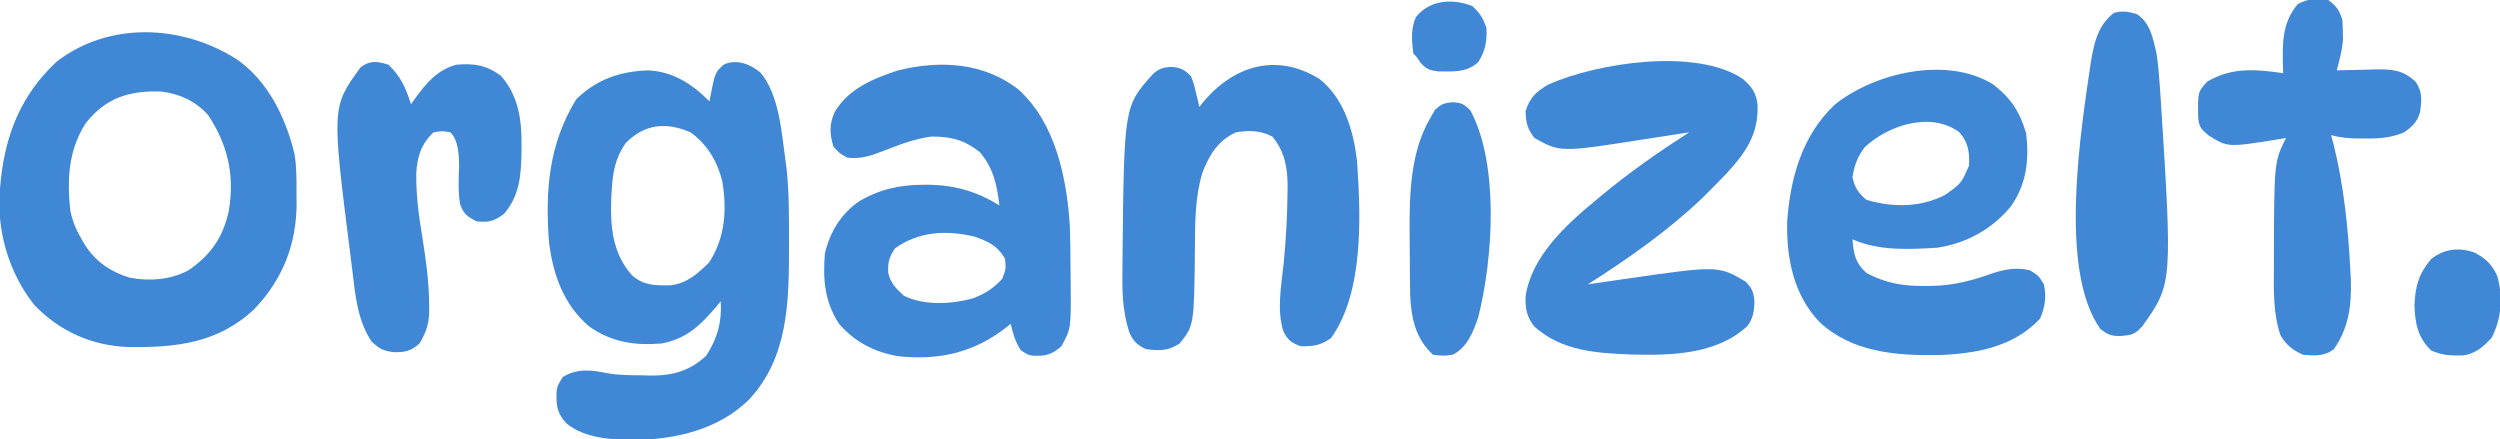 <?xml version="1.0" encoding="UTF-8"?>
<svg version="1.1" xmlns="http://www.w3.org/2000/svg" width="888" height="156">
<path d="M0 0 C6.685 7.847 7.53 21.268 8.91 31.242 C9.007 31.941 9.104 32.64 9.205 33.361 C10.225 41.929 10.153 50.563 10.16 59.18 C10.161 60.003 10.162 60.827 10.163 61.676 C10.147 81.179 10.011 101.188 -4.09 116.242 C-14.98 126.834 -29.695 130.192 -44.465 130.555 C-52.709 130.42 -62.145 130.055 -68.84 124.68 C-72.274 120.96 -72.513 118.438 -72.418 113.508 C-72.09 111.242 -72.09 111.242 -70.215 108.18 C-65.292 105.127 -60.293 105.56 -54.731 106.744 C-50.448 107.552 -46.188 107.509 -41.84 107.555 C-40.484 107.598 -40.484 107.598 -39.102 107.643 C-31.218 107.716 -25.047 106.007 -19.215 100.555 C-15.248 94.371 -13.623 88.555 -14.09 81.242 C-14.514 81.762 -14.938 82.281 -15.375 82.816 C-21.032 89.542 -26.183 94.609 -35.09 96.242 C-44.62 97.065 -52.937 95.783 -60.84 90.18 C-69.882 82.493 -73.653 71.788 -75.09 60.242 C-76.458 41.843 -75.2 25.459 -65.402 9.492 C-58.148 2.434 -50.122 -0.35 -40.09 -0.758 C-31.163 -0.461 -24.303 4.029 -18.09 10.242 C-17.98 9.639 -17.871 9.036 -17.758 8.414 C-16.091 0.013 -16.091 0.013 -13.09 -2.758 C-8.668 -4.969 -3.577 -3.009 0 0 Z M-47.84 25.055 C-51.673 30.485 -52.489 35.836 -52.84 42.367 C-52.881 43.112 -52.922 43.857 -52.964 44.624 C-53.384 54.688 -52.504 64.276 -45.59 72.055 C-41.382 75.737 -37.321 75.643 -31.945 75.586 C-26.032 74.874 -22.456 71.547 -18.277 67.555 C-12.487 58.787 -11.83 48.685 -13.559 38.473 C-15.378 31.422 -18.819 25.657 -24.715 21.305 C-33.287 17.47 -41.179 18.243 -47.84 25.055 Z " fill="#4088D5" transform="translate(270.09,25.758)"/>
<path d="M0 0 C11.159 7.658 17.522 20.815 20.607 33.686 C21.402 38.369 21.327 43.075 21.312 47.812 C21.329 48.829 21.345 49.845 21.361 50.893 C21.371 65.622 16.532 78.057 6.383 88.742 C-6.393 100.848 -21.404 102.497 -38.234 102.273 C-51.16 101.851 -62.82 96.777 -71.812 87.312 C-80.936 75.87 -85.359 60.616 -84 46 C-83.896 44.849 -83.791 43.698 -83.684 42.512 C-81.847 26.049 -76.194 12.452 -64 1 C-45.296 -13.534 -19.337 -12.271 0 0 Z M-53.527 22.734 C-59.731 32.279 -60.242 42.935 -59 54 C-58.164 57.724 -56.948 60.728 -55 64 C-54.576 64.726 -54.152 65.451 -53.715 66.199 C-49.854 72.018 -44.688 75.548 -38.02 77.613 C-30.842 78.988 -23.508 78.402 -17 75 C-9.013 69.396 -4.87 63.43 -2.75 54 C-0.59 41.349 -3.023 30.466 -10.125 19.812 C-14.623 14.867 -20.057 12.392 -26.633 11.516 C-37.912 11.105 -46.426 13.669 -53.527 22.734 Z " fill="#4088D5" transform="translate(84,21)"/>
<path d="M0 0 C12.919 11.914 16.875 31.061 18 48 C18.162 52.744 18.228 57.482 18.24 62.229 C18.25 64.43 18.281 66.629 18.312 68.83 C18.435 84.718 18.435 84.718 15 91 C11.556 94.008 9.376 94.544 4.898 94.344 C3 94 3 94 0.625 92.438 C-1.39 89.415 -2.187 86.522 -3 83 C-3.71 83.58 -3.71 83.58 -4.434 84.172 C-15.938 93.232 -28.338 96.078 -42.93 94.531 C-51.438 93.059 -58.28 89.539 -64 83 C-69.1 75.091 -69.759 67.283 -69 58 C-67.159 50.385 -63.354 44.037 -56.895 39.531 C-49.578 35.199 -42.23 33.606 -33.812 33.625 C-33.08 33.626 -32.347 33.627 -31.593 33.628 C-22.638 33.82 -14.567 36.181 -7 41 C-7.893 33.747 -9.129 27.643 -14 22 C-19.604 17.629 -24.155 16.5 -31.129 16.5 C-37.052 17.265 -42.422 19.35 -47.969 21.51 C-52.452 23.235 -56.107 24.594 -61 24 C-63.812 22.5 -63.812 22.5 -66 20 C-67.318 15.348 -67.474 12.33 -65.562 7.875 C-60.78 -0.409 -51.75 -4.158 -43 -7 C-28.15 -10.699 -12.296 -9.837 0 0 Z M-44.062 56.188 C-46.149 59.217 -46.733 61.312 -46.488 65.004 C-45.587 68.689 -43.77 70.415 -41 73 C-33.886 76.663 -23.492 76.078 -15.938 73.812 C-11.847 72.15 -8.983 70.282 -6 67 C-4.675 63.557 -4.675 63.557 -5 60 C-7.597 55.239 -10.995 53.756 -16 52 C-25.87 49.681 -35.673 50.195 -44.062 56.188 Z " fill="#4088D5" transform="translate(362,32)"/>
<path d="M0 0 C6.322 4.898 9.485 9.766 11.688 17.375 C12.803 26.744 11.841 35.341 6.312 43.25 C-0.367 51.39 -9.565 56.474 -20 58 C-30.084 58.595 -40.584 59.163 -50 55 C-49.586 60.277 -48.988 63.401 -45 67 C-38.21 70.556 -31.971 71.682 -24.375 71.562 C-23.421 71.557 -22.467 71.552 -21.483 71.547 C-13.89 71.353 -7.525 69.675 -0.434 67.133 C4.135 65.626 8.27 64.88 13 66 C16.125 67.938 16.125 67.938 18 71 C18.921 75.515 18.443 78.973 16.625 83.188 C7.2 93.286 -6.21 95.644 -19.438 96.125 C-34.445 96.371 -50.329 95.14 -61.777 84.32 C-70.926 74.688 -73.521 61.631 -73.188 48.625 C-72.085 33.184 -67.897 18.146 -56.312 7.188 C-42.249 -4.172 -16.348 -10.221 0 0 Z M-45.586 22.227 C-48.16 25.455 -49.421 28.932 -50 33 C-49.218 36.598 -47.838 38.701 -45 41 C-35.661 43.719 -25.894 43.748 -17.125 39.25 C-11.339 35.126 -11.339 35.126 -8.59 28.789 C-8.412 24.132 -8.82 20.604 -12 17 C-22.042 9.533 -37.178 14.376 -45.586 22.227 Z " fill="#4088D5" transform="translate(708,30)"/>
<path d="M0 0 C3.253 2.814 4.715 4.779 5.273 9.129 C5.707 19.513 1.166 26.112 -5.625 33.5 C-7.717 35.7 -9.848 37.859 -12 40 C-12.833 40.833 -13.665 41.665 -14.523 42.523 C-26.704 54.09 -40.851 63.998 -55 73 C-54.416 72.914 -53.832 72.829 -53.231 72.74 C-50.529 72.345 -47.827 71.954 -45.125 71.562 C-44.207 71.428 -43.289 71.293 -42.344 71.154 C-8.716 66.3 -8.716 66.3 1 72 C3.365 74.365 3.895 75.818 4.188 79.113 C4.097 82.482 3.718 85.01 1.715 87.773 C-9.2 97.94 -25.352 98.282 -39.436 97.928 C-51.984 97.425 -64.191 96.736 -74 88 C-76.722 84.478 -77.236 81.719 -77.125 77.375 C-75.11 63.1 -62.629 51.701 -52 43 C-51.498 42.58 -50.996 42.16 -50.479 41.728 C-40.476 33.378 -29.948 26.053 -19 19 C-20.042 19.164 -20.042 19.164 -21.105 19.332 C-23.998 19.783 -26.892 20.224 -29.787 20.662 C-31.347 20.9 -32.908 21.143 -34.467 21.389 C-64.726 26.152 -64.726 26.152 -74 21 C-76.508 17.655 -76.976 15.663 -77.125 11.5 C-75.559 6.627 -73.384 4.556 -69 2 C-51.547 -5.71 -16.654 -11.103 0 0 Z " fill="#4088D5" transform="translate(619,28)"/>
<path d="M0 0 C8.716 6.86 12.046 18.321 13.312 28.938 C14.661 48.132 15.878 75.651 4.062 92.062 C0.223 94.68 -2.022 94.938 -6.688 94.938 C-9.965 93.655 -11.263 92.808 -12.809 89.641 C-15.295 81.992 -13.501 72.991 -12.688 65.125 C-11.934 57.081 -11.447 49.08 -11.375 41 C-11.358 40.108 -11.34 39.215 -11.322 38.296 C-11.327 31.536 -12.317 25.81 -16.75 20.438 C-21.088 18.223 -24.915 18.201 -29.688 18.938 C-35.982 21.788 -39.103 26.882 -41.55 33.144 C-44.256 42.003 -44.178 50.762 -44.25 59.938 C-44.529 87.541 -44.529 87.541 -49.688 93.938 C-53.742 96.64 -56.931 96.574 -61.688 95.938 C-64.798 94.45 -66.136 93.177 -67.54 90.021 C-70.065 82.352 -70.113 74.945 -70 66.938 C-69.989 65.522 -69.979 64.106 -69.968 62.69 C-69.403 9.652 -69.403 9.652 -59.188 -1.734 C-56.976 -3.692 -55.801 -4.053 -52.812 -4.312 C-49.234 -4.026 -48.238 -3.515 -45.688 -1.062 C-44.641 1.637 -44.641 1.637 -43.938 4.625 C-43.695 5.619 -43.453 6.613 -43.203 7.637 C-43.033 8.396 -42.863 9.155 -42.688 9.938 C-42.275 9.418 -41.862 8.899 -41.438 8.363 C-30.508 -4.835 -15.18 -9.429 0 0 Z " fill="#4088D5" transform="translate(468.688,28.062)"/>
<path d="M0 0 C2.969 2.207 3.829 3.486 5 7 C5.119 8.559 5.175 10.124 5.188 11.688 C5.202 12.496 5.216 13.304 5.23 14.137 C4.926 17.917 3.987 21.339 3 25 C3.635 24.979 4.27 24.958 4.924 24.937 C7.824 24.853 10.724 24.801 13.625 24.75 C14.624 24.716 15.623 24.683 16.652 24.648 C22.592 24.57 26.427 24.768 31 29 C33.519 32.604 33.197 35.604 32.602 39.812 C31.638 43.315 29.881 44.887 27 47 C22.27 48.981 17.936 49.277 12.875 49.188 C11.821 49.187 11.821 49.187 10.746 49.186 C7.332 49.157 4.283 48.908 1 48 C1.287 49.051 1.575 50.101 1.871 51.184 C5.535 65.9 7.139 81.503 7.875 96.625 C7.924 97.529 7.973 98.432 8.024 99.364 C8.344 108.318 7.257 116.578 2 124 C-1.34 126.649 -4.867 126.363 -9 126 C-12.675 124.329 -15.005 122.514 -17 119 C-19.627 111.207 -19.349 103.256 -19.312 95.125 C-19.312 94.381 -19.312 93.637 -19.311 92.871 C-19.239 57.479 -19.239 57.479 -15 49 C-16.342 49.234 -16.342 49.234 -17.711 49.473 C-35.732 52.374 -35.732 52.374 -42.562 48.062 C-45.155 45.869 -45.897 45.117 -46.203 41.793 C-46.367 32.703 -46.367 32.703 -43 29 C-34.284 23.807 -25.706 24.588 -16 26 C-16.052 24.749 -16.052 24.749 -16.105 23.473 C-16.304 15.237 -16.359 7.935 -10.812 1.438 C-6.79 -0.618 -4.504 -0.572 0 0 Z " fill="#4088D5" transform="translate(827,0)"/>
<path d="M0 0 C4.391 4.186 6.126 8.281 8 14 C8.375 13.469 8.75 12.938 9.137 12.391 C13.202 6.779 17.07 1.934 24 0 C30.229 -0.613 34.935 0.139 40 4 C46.238 11.138 47.363 19.794 47.25 28.938 C47.24 30.123 47.24 30.123 47.229 31.333 C47.086 39.427 46.509 46.573 41 53 C37.388 55.569 35.745 56.076 31.312 55.625 C27.967 53.984 26.646 52.983 25.414 49.457 C24.646 44.901 24.904 40.32 25.09 35.719 C25 31.982 24.818 26.818 22 24 C19.127 23.499 19.127 23.499 16 24 C11.607 28.027 10.182 32.773 9.856 38.548 C9.78 46.265 10.705 53.53 12 61.125 C13.278 69.192 14.403 77.134 14.438 85.312 C14.447 86.016 14.457 86.719 14.467 87.444 C14.391 91.982 13.349 95.137 11 99 C7.933 101.796 5.526 102.236 1.5 102.062 C-2.083 101.497 -3.003 100.997 -5.875 98.5 C-11.049 90.973 -11.819 81.675 -12.88 72.845 C-13.123 70.832 -13.378 68.822 -13.637 66.811 C-20.168 15.055 -20.168 15.055 -10 1 C-6.691 -1.647 -3.935 -1.285 0 0 Z " fill="#4088D5" transform="translate(138,23)"/>
<path d="M0 0 C4.863 3.196 5.728 8.633 7 14 C7.603 17.949 7.922 21.891 8.188 25.875 C8.266 26.998 8.345 28.121 8.427 29.277 C12.677 95.739 12.677 95.739 2.023 110.793 C-0.78 113.851 -1.574 113.958 -5.812 114.375 C-9.22 114.319 -9.947 114.038 -12.875 111.938 C-28.006 91.022 -19.818 40.971 -16.34 17.121 C-15.189 10.371 -13.879 3.974 -8.125 -0.438 C-5.062 -1.248 -3.031 -0.884 0 0 Z " fill="#4088D5" transform="translate(759,5)"/>
<path d="M0 0 C3.27 0.249 3.847 0.538 6.312 2.938 C16.585 22.255 14.305 55.564 9.117 76.199 C7.33 81.469 5.249 87.063 0 89.688 C-3.312 90.125 -3.312 90.125 -7 89.688 C-13.187 83.913 -14.664 76.996 -15.107 68.677 C-15.164 66.474 -15.191 64.274 -15.203 62.07 C-15.209 61.255 -15.215 60.439 -15.22 59.599 C-15.23 57.876 -15.236 56.154 -15.24 54.431 C-15.25 51.854 -15.281 49.279 -15.312 46.703 C-15.4 33.028 -15.108 17.807 -8 5.688 C-7.423 4.677 -6.845 3.666 -6.25 2.625 C-3.845 0.554 -3.055 0.26 0 0 Z " fill="#4088D5" transform="translate(516,36.312)"/>
<path d="M0 0 C3.953 2.081 6.204 4.23 8.027 8.281 C10.182 15.64 9.609 23.461 6.027 30.281 C3.267 33.373 0.068 36.057 -4.145 36.52 C-8.447 36.643 -11.416 36.524 -15.41 34.781 C-20.161 30.146 -21.131 25.301 -21.348 18.781 C-21.136 12.141 -19.797 7.424 -15.473 2.344 C-11.019 -1.331 -5.405 -1.969 0 0 Z " fill="#4088D5" transform="translate(878.973,89.719)"/>
<path d="M0 0 C2.749 2.499 3.881 4.329 5.062 7.875 C5.268 12.529 4.668 15.906 2.188 19.875 C-1.902 23.724 -6.702 23.258 -12.043 23.238 C-15.009 22.866 -16.077 22.534 -18.125 20.438 C-18.723 19.592 -19.321 18.746 -19.938 17.875 C-20.267 17.545 -20.598 17.215 -20.938 16.875 C-21.46 12.496 -21.937 7.878 -19.926 3.848 C-14.979 -2.228 -7.039 -2.696 0 0 Z " fill="#4088D5" transform="translate(522.938,2.125)"/>
</svg>
